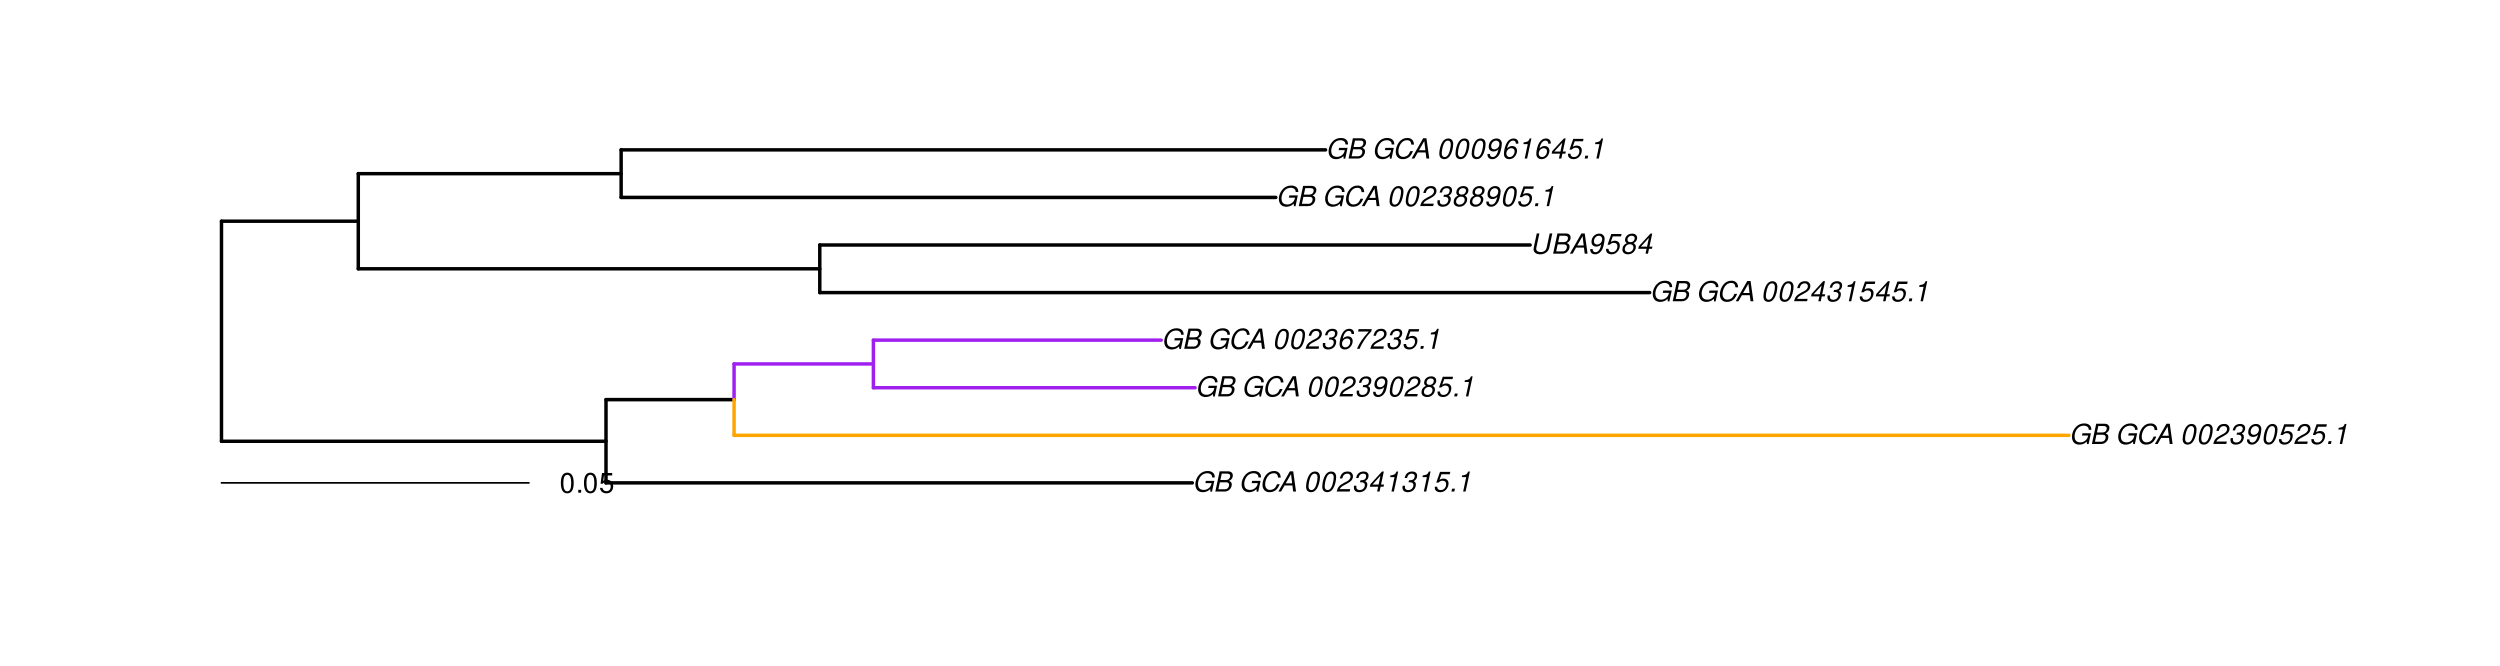 <?xml version="1.0" encoding="UTF-8"?>
<svg xmlns="http://www.w3.org/2000/svg" xmlns:xlink="http://www.w3.org/1999/xlink" width="1081pt" height="288pt" viewBox="0 0 1081 288" version="1.1">
<defs>
<g>
<symbol overflow="visible" id="glyph0-0">
<path style="stroke:none;" d=""/>
</symbol>
<symbol overflow="visible" id="glyph0-1">
<path style="stroke:none;" d="M 9.516 -4.625 L 5.875 -4.625 L 5.656 -3.641 L 8.312 -3.641 L 8.25 -3.328 C 8.062 -2.531 7.719 -1.984 7.109 -1.469 C 6.453 -0.953 5.766 -0.703 4.938 -0.703 C 4.047 -0.703 3.281 -1.031 2.906 -1.578 C 2.609 -2 2.453 -2.641 2.453 -3.328 C 2.453 -4.375 2.875 -5.609 3.516 -6.453 C 4.25 -7.406 5.281 -7.922 6.438 -7.922 C 7.172 -7.922 7.781 -7.703 8.172 -7.297 C 8.484 -6.969 8.609 -6.641 8.609 -6.094 L 9.703 -6.094 L 9.703 -6.297 C 9.703 -7.891 8.547 -8.891 6.656 -8.891 C 5.266 -8.891 4.094 -8.406 3.156 -7.469 C 2 -6.328 1.312 -4.688 1.312 -3.125 C 1.312 -2 1.719 -0.969 2.391 -0.422 C 2.922 0.031 3.719 0.281 4.531 0.281 C 5.312 0.281 6.141 0.062 6.797 -0.312 C 7.078 -0.484 7.312 -0.641 7.766 -1.031 L 7.812 0.047 L 8.516 0.047 Z M 9.516 -4.625 "/>
</symbol>
<symbol overflow="visible" id="glyph0-2">
<path style="stroke:none;" d="M 0.953 0 L 4.906 0 C 5.891 0 6.656 -0.344 7.281 -1.047 C 7.797 -1.625 8.062 -2.312 8.062 -3.094 C 8.062 -3.828 7.734 -4.25 6.906 -4.609 C 7.953 -5.078 8.531 -5.938 8.531 -7.016 C 8.531 -7.469 8.406 -7.812 8.094 -8.141 C 7.688 -8.562 7.188 -8.75 6.359 -8.75 L 2.812 -8.75 Z M 3.125 -4.984 L 3.734 -7.766 L 5.891 -7.766 C 6.922 -7.766 7.375 -7.438 7.375 -6.734 C 7.375 -6.281 7.219 -5.859 6.922 -5.531 C 6.562 -5.141 6.094 -4.984 5.297 -4.984 Z M 2.281 -0.984 L 2.922 -4 L 5.641 -4 C 6.469 -4 6.906 -3.625 6.906 -2.906 C 6.906 -2.438 6.781 -2.031 6.5 -1.672 C 6.125 -1.188 5.672 -0.984 5 -0.984 Z M 2.281 -0.984 "/>
</symbol>
<symbol overflow="visible" id="glyph0-3">
<path style="stroke:none;" d=""/>
</symbol>
<symbol overflow="visible" id="glyph0-4">
<path style="stroke:none;" d="M 9.234 -6.031 C 9.203 -6.75 9.078 -7.203 8.859 -7.609 C 8.359 -8.453 7.531 -8.891 6.391 -8.891 C 4.984 -8.891 3.812 -8.328 2.875 -7.203 C 1.938 -6.062 1.344 -4.422 1.344 -2.906 C 1.344 -2.062 1.578 -1.312 2.031 -0.75 C 2.578 -0.047 3.344 0.281 4.406 0.281 C 5.672 0.281 6.781 -0.188 7.562 -1.047 C 8.031 -1.562 8.406 -2.219 8.812 -3.188 L 7.641 -3.188 C 7.344 -2.516 7.156 -2.141 6.938 -1.844 C 6.438 -1.141 5.516 -0.703 4.578 -0.703 C 3.328 -0.703 2.5 -1.672 2.5 -3.125 C 2.5 -4.219 2.859 -5.406 3.469 -6.328 C 4.203 -7.406 5.078 -7.922 6.188 -7.922 C 7.391 -7.922 7.984 -7.328 8.094 -6.031 Z M 9.234 -6.031 "/>
</symbol>
<symbol overflow="visible" id="glyph0-5">
<path style="stroke:none;" d="M 6.281 -2.625 L 6.609 0 L 7.844 0 L 6.625 -8.75 L 5.188 -8.75 L 0.203 0 L 1.391 0 L 2.875 -2.625 Z M 6.172 -3.562 L 3.391 -3.562 L 5.688 -7.562 Z M 6.172 -3.562 "/>
</symbol>
<symbol overflow="visible" id="glyph0-6">
<path style="stroke:none;" d="M 5.047 -8.672 C 4.062 -8.672 3.234 -8.188 2.562 -7.188 C 1.781 -6.062 1.188 -3.828 1.188 -2.078 C 1.188 -1.328 1.406 -0.688 1.781 -0.312 C 2.141 0.047 2.734 0.281 3.312 0.281 C 4.344 0.281 5.141 -0.188 5.828 -1.219 C 6.609 -2.359 7.203 -4.562 7.203 -6.312 C 7.203 -7.797 6.391 -8.672 5.047 -8.672 Z M 4.906 -7.75 C 5.688 -7.75 6.141 -7.172 6.141 -6.188 C 6.141 -5.047 5.734 -3.156 5.281 -2.172 C 4.781 -1.109 4.219 -0.641 3.438 -0.641 C 2.703 -0.641 2.25 -1.234 2.25 -2.203 C 2.25 -3.344 2.641 -5.219 3.109 -6.234 C 3.578 -7.266 4.156 -7.75 4.906 -7.75 Z M 4.906 -7.75 "/>
</symbol>
<symbol overflow="visible" id="glyph0-7">
<path style="stroke:none;" d="M 6.281 -1.047 L 1.766 -1.047 C 1.969 -1.641 2.641 -2.266 3.734 -2.812 L 5.078 -3.531 C 6.688 -4.359 7.469 -5.359 7.469 -6.594 C 7.469 -7.125 7.281 -7.625 6.953 -7.984 C 6.562 -8.453 5.984 -8.672 5.172 -8.672 C 3.328 -8.672 2.266 -7.734 1.781 -5.672 L 2.844 -5.672 C 2.984 -6.219 3.125 -6.594 3.344 -6.906 C 3.719 -7.438 4.328 -7.75 5.031 -7.75 C 5.875 -7.75 6.406 -7.234 6.406 -6.438 C 6.406 -5.656 5.828 -4.906 4.828 -4.391 L 3.578 -3.75 C 1.484 -2.609 0.953 -1.984 0.406 -0.016 L 6.062 -0.016 Z M 6.281 -1.047 "/>
</symbol>
<symbol overflow="visible" id="glyph0-8">
<path style="stroke:none;" d="M 3.5 -3.984 C 3.75 -4.016 3.875 -4.016 4.047 -4.016 C 5.047 -4.016 5.609 -3.594 5.609 -2.891 C 5.609 -1.578 4.688 -0.641 3.344 -0.641 C 2.453 -0.641 1.922 -1.125 1.922 -1.891 C 1.922 -2.062 1.938 -2.203 1.984 -2.516 L 0.922 -2.516 C 0.875 -2.141 0.859 -1.969 0.859 -1.766 C 0.859 -0.438 1.688 0.281 3.172 0.281 C 4.25 0.281 5.156 -0.094 5.781 -0.781 C 6.328 -1.375 6.672 -2.25 6.672 -3.047 C 6.672 -3.75 6.422 -4.141 5.75 -4.484 C 6.766 -5.078 7.219 -5.812 7.219 -6.891 C 7.219 -7.984 6.375 -8.672 5.047 -8.672 C 4.062 -8.672 3.203 -8.312 2.609 -7.641 C 2.266 -7.234 2.047 -6.766 1.812 -5.875 L 2.875 -5.875 C 3 -6.438 3.109 -6.719 3.281 -6.969 C 3.656 -7.469 4.219 -7.75 4.891 -7.75 C 5.688 -7.75 6.172 -7.359 6.172 -6.703 C 6.172 -6.219 6.016 -5.75 5.766 -5.453 C 5.422 -5.078 4.797 -4.891 3.906 -4.891 L 3.703 -4.891 Z M 3.5 -3.984 "/>
</symbol>
<symbol overflow="visible" id="glyph0-9">
<path style="stroke:none;" d="M 4.359 -2.094 L 3.906 0 L 4.969 0 L 5.406 -2.094 L 6.688 -2.094 L 6.891 -3.031 L 5.609 -3.031 L 6.812 -8.672 L 6.031 -8.672 L 1.016 -3.203 L 0.766 -2.094 Z M 4.562 -3.031 L 1.906 -3.031 L 5.359 -6.844 Z M 4.562 -3.031 "/>
</symbol>
<symbol overflow="visible" id="glyph0-10">
<path style="stroke:none;" d="M 4.438 -6.234 L 3.109 0 L 4.156 0 L 6.016 -8.672 L 5.312 -8.672 C 4.688 -7.375 4.422 -7.219 2.688 -6.984 L 2.531 -6.234 Z M 4.438 -6.234 "/>
</symbol>
<symbol overflow="visible" id="glyph0-11">
<path style="stroke:none;" d="M 7.547 -8.516 L 3.109 -8.516 L 1.484 -3.875 L 2.453 -3.875 C 3.188 -4.531 3.531 -4.688 4.234 -4.688 C 5.203 -4.688 5.75 -4.156 5.75 -3.234 C 5.75 -1.734 4.766 -0.641 3.391 -0.641 C 2.438 -0.641 1.938 -1.125 1.891 -2.094 L 0.844 -2.094 L 0.844 -1.828 C 0.844 -1.109 1.016 -0.656 1.422 -0.312 C 1.891 0.078 2.5 0.281 3.25 0.281 C 4.375 0.281 5.266 -0.188 5.969 -1.109 C 6.5 -1.797 6.797 -2.672 6.797 -3.547 C 6.797 -4.797 5.922 -5.609 4.578 -5.609 C 4 -5.609 3.484 -5.453 2.891 -5.094 L 3.734 -7.469 L 7.328 -7.469 Z M 7.547 -8.516 "/>
</symbol>
<symbol overflow="visible" id="glyph0-12">
<path style="stroke:none;" d="M 2.562 -1.234 L 1.312 -1.234 L 1.047 0 L 2.297 0 Z M 2.562 -1.234 "/>
</symbol>
<symbol overflow="visible" id="glyph0-13">
<path style="stroke:none;" d="M 1.016 -1.984 C 1.016 -1.844 1.016 -1.719 1.016 -1.641 C 1.016 -0.484 1.844 0.281 3.094 0.281 C 3.844 0.281 4.531 0.016 5.141 -0.531 C 5.922 -1.203 6.375 -1.984 6.703 -3.266 C 7.016 -4.406 7.219 -5.719 7.219 -6.438 C 7.219 -7.016 7.016 -7.594 6.641 -7.984 C 6.25 -8.438 5.641 -8.672 4.891 -8.672 C 3.016 -8.672 1.547 -7.109 1.547 -5.109 C 1.547 -3.859 2.375 -3.047 3.656 -3.047 C 4.188 -3.047 4.75 -3.203 5.141 -3.469 C 5.297 -3.578 5.453 -3.703 5.797 -4.016 C 5.312 -1.781 4.453 -0.641 3.25 -0.641 C 2.531 -0.641 2.062 -1.125 2.062 -1.859 L 2.062 -1.984 Z M 4.734 -7.75 C 5.562 -7.75 6.172 -7.141 6.172 -6.344 C 6.172 -5.031 5.188 -3.969 3.953 -3.969 C 3.109 -3.969 2.609 -4.484 2.609 -5.359 C 2.609 -6.672 3.578 -7.75 4.734 -7.75 Z M 4.734 -7.75 "/>
</symbol>
<symbol overflow="visible" id="glyph0-14">
<path style="stroke:none;" d="M 5.719 -4.562 C 6.094 -4.766 6.281 -4.891 6.516 -5.094 C 6.984 -5.516 7.281 -6.203 7.281 -6.875 C 7.281 -7.938 6.406 -8.672 5.125 -8.672 C 3.375 -8.672 2.047 -7.469 2.047 -5.859 C 2.047 -5.297 2.25 -4.938 2.828 -4.578 C 1.562 -3.984 0.906 -3.031 0.906 -1.766 C 0.906 -0.516 1.859 0.281 3.375 0.281 C 4.375 0.281 5.234 -0.109 5.922 -0.891 C 6.438 -1.484 6.734 -2.234 6.734 -2.922 C 6.734 -3.641 6.391 -4.219 5.719 -4.562 Z M 4.938 -7.75 C 5.75 -7.75 6.234 -7.359 6.234 -6.703 C 6.234 -6.328 6.078 -5.906 5.828 -5.609 C 5.484 -5.188 5.016 -4.984 4.375 -4.984 C 3.578 -4.984 3.109 -5.359 3.109 -5.984 C 3.109 -7.031 3.859 -7.75 4.938 -7.75 Z M 4.156 -4.094 C 5.094 -4.094 5.672 -3.578 5.672 -2.766 C 5.672 -1.578 4.703 -0.641 3.453 -0.641 C 2.562 -0.641 1.953 -1.156 1.953 -1.938 C 1.953 -3.125 2.922 -4.094 4.156 -4.094 Z M 4.156 -4.094 "/>
</symbol>
<symbol overflow="visible" id="glyph0-15">
<path style="stroke:none;" d="M 7.359 -6.422 L 7.375 -6.75 C 7.375 -7.938 6.547 -8.672 5.266 -8.672 C 4.125 -8.672 3.172 -8.062 2.406 -6.859 C 1.703 -5.734 1.125 -3.547 1.125 -2.031 C 1.125 -0.609 2.016 0.281 3.438 0.281 C 4.453 0.281 5.328 -0.188 6 -1.062 C 6.484 -1.703 6.797 -2.578 6.797 -3.328 C 6.797 -4.578 5.969 -5.406 4.688 -5.406 C 3.891 -5.406 3.203 -5.078 2.516 -4.359 C 2.891 -6.453 3.875 -7.75 5.094 -7.75 C 5.641 -7.75 6.078 -7.469 6.203 -7.016 C 6.25 -6.859 6.281 -6.703 6.297 -6.422 Z M 4.391 -4.469 C 5.203 -4.469 5.75 -3.938 5.75 -3.141 C 5.75 -1.766 4.781 -0.641 3.594 -0.641 C 2.766 -0.641 2.188 -1.25 2.188 -2.109 C 2.188 -3.438 3.156 -4.469 4.391 -4.469 Z M 4.391 -4.469 "/>
</symbol>
<symbol overflow="visible" id="glyph0-16">
<path style="stroke:none;" d="M 8.047 -8.516 L 2.359 -8.516 L 2.125 -7.469 L 6.719 -7.469 C 4.016 -4.422 2.719 -2.531 1.641 0 L 2.812 0 C 3.641 -2.297 5.797 -5.516 7.844 -7.531 Z M 8.047 -8.516 "/>
</symbol>
<symbol overflow="visible" id="glyph0-17">
<path style="stroke:none;" d="M 8.469 -8.75 L 7.156 -2.609 C 6.906 -1.422 5.938 -0.703 4.578 -0.703 C 3.406 -0.703 2.641 -1.25 2.641 -2.078 C 2.641 -2.25 2.656 -2.422 2.703 -2.609 L 4.016 -8.75 L 2.875 -8.75 L 1.656 -3.016 C 1.578 -2.594 1.484 -2.047 1.484 -1.859 C 1.484 -1.375 1.766 -0.766 2.141 -0.422 C 2.641 0.031 3.438 0.281 4.359 0.281 C 6.375 0.281 7.922 -0.859 8.297 -2.609 L 9.594 -8.75 Z M 8.469 -8.75 "/>
</symbol>
<symbol overflow="visible" id="glyph1-0">
<path style="stroke:none;" d=""/>
</symbol>
<symbol overflow="visible" id="glyph1-1">
<path style="stroke:none;" d="M 3.297 -8.672 C 2.516 -8.672 1.781 -8.312 1.344 -7.734 C 0.797 -6.953 0.516 -5.812 0.516 -4.203 C 0.516 -1.266 1.469 0.281 3.297 0.281 C 5.094 0.281 6.078 -1.266 6.078 -4.125 C 6.078 -5.812 5.812 -6.938 5.25 -7.734 C 4.812 -8.328 4.109 -8.672 3.297 -8.672 Z M 3.297 -7.734 C 4.438 -7.734 5 -6.578 5 -4.219 C 5 -1.75 4.453 -0.594 3.281 -0.594 C 2.156 -0.594 1.594 -1.797 1.594 -4.188 C 1.594 -6.578 2.156 -7.734 3.297 -7.734 Z M 3.297 -7.734 "/>
</symbol>
<symbol overflow="visible" id="glyph1-2">
<path style="stroke:none;" d="M 2.297 -1.25 L 1.047 -1.25 L 1.047 0 L 2.297 0 Z M 2.297 -1.25 "/>
</symbol>
<symbol overflow="visible" id="glyph1-3">
<path style="stroke:none;" d="M 5.719 -8.516 L 1.312 -8.516 L 0.688 -3.875 L 1.656 -3.875 C 2.141 -4.469 2.562 -4.672 3.234 -4.672 C 4.375 -4.672 5.078 -3.891 5.078 -2.625 C 5.078 -1.406 4.375 -0.656 3.219 -0.656 C 2.297 -0.656 1.734 -1.125 1.469 -2.094 L 0.422 -2.094 C 0.562 -1.391 0.688 -1.062 0.938 -0.75 C 1.422 -0.094 2.281 0.281 3.234 0.281 C 4.953 0.281 6.156 -0.969 6.156 -2.766 C 6.156 -4.453 5.047 -5.609 3.406 -5.609 C 2.812 -5.609 2.328 -5.453 1.844 -5.094 L 2.172 -7.469 L 5.719 -7.469 Z M 5.719 -8.516 "/>
</symbol>
</g>
<clipPath id="clip1">
  <path d="M 574 59.039 L 694 59.039 L 694 69 L 574 69 Z M 574 59.039 "/>
</clipPath>
</defs>
<g id="surface2147">
<rect x="0" y="0" width="1081" height="288" style="fill:rgb(100%,100%,100%);fill-opacity:1;stroke:none;"/>
<path style="fill:none;stroke-width:1.5;stroke-linecap:round;stroke-linejoin:round;stroke:rgb(0%,0%,0%);stroke-opacity:1;stroke-miterlimit:10;" d="M 95.77 190.801 L 262.035 190.801 "/>
<path style="fill:none;stroke-width:1.5;stroke-linecap:round;stroke-linejoin:round;stroke:rgb(0%,0%,0%);stroke-opacity:1;stroke-miterlimit:10;" d="M 262.035 208.801 L 515.555 208.801 "/>
<path style="fill:none;stroke-width:1.5;stroke-linecap:round;stroke-linejoin:round;stroke:rgb(0%,0%,0%);stroke-opacity:1;stroke-miterlimit:10;" d="M 262.035 172.801 L 317.414 172.801 "/>
<path style="fill:none;stroke-width:1.5;stroke-linecap:round;stroke-linejoin:round;stroke:rgb(100%,64.706%,0%);stroke-opacity:1;stroke-miterlimit:10;" d="M 317.414 188.23 L 894.586 188.23 "/>
<path style="fill:none;stroke-width:1.5;stroke-linecap:round;stroke-linejoin:round;stroke:rgb(62.745%,12.549%,94.118%);stroke-opacity:1;stroke-miterlimit:10;" d="M 317.414 157.371 L 377.656 157.371 "/>
<path style="fill:none;stroke-width:1.5;stroke-linecap:round;stroke-linejoin:round;stroke:rgb(62.745%,12.549%,94.118%);stroke-opacity:1;stroke-miterlimit:10;" d="M 377.656 167.656 L 516.75 167.656 "/>
<path style="fill:none;stroke-width:1.5;stroke-linecap:round;stroke-linejoin:round;stroke:rgb(62.745%,12.549%,94.118%);stroke-opacity:1;stroke-miterlimit:10;" d="M 377.656 147.086 L 502.102 147.086 "/>
<path style="fill:none;stroke-width:1.5;stroke-linecap:round;stroke-linejoin:round;stroke:rgb(0%,0%,0%);stroke-opacity:1;stroke-miterlimit:10;" d="M 95.77 95.656 L 154.922 95.656 "/>
<path style="fill:none;stroke-width:1.5;stroke-linecap:round;stroke-linejoin:round;stroke:rgb(0%,0%,0%);stroke-opacity:1;stroke-miterlimit:10;" d="M 154.922 116.23 L 354.473 116.23 "/>
<path style="fill:none;stroke-width:1.5;stroke-linecap:round;stroke-linejoin:round;stroke:rgb(0%,0%,0%);stroke-opacity:1;stroke-miterlimit:10;" d="M 354.473 126.516 L 713.324 126.516 "/>
<path style="fill:none;stroke-width:1.5;stroke-linecap:round;stroke-linejoin:round;stroke:rgb(0%,0%,0%);stroke-opacity:1;stroke-miterlimit:10;" d="M 354.473 105.941 L 661.617 105.941 "/>
<path style="fill:none;stroke-width:1.5;stroke-linecap:round;stroke-linejoin:round;stroke:rgb(0%,0%,0%);stroke-opacity:1;stroke-miterlimit:10;" d="M 154.922 75.086 L 268.578 75.086 "/>
<path style="fill:none;stroke-width:1.5;stroke-linecap:round;stroke-linejoin:round;stroke:rgb(0%,0%,0%);stroke-opacity:1;stroke-miterlimit:10;" d="M 268.578 85.371 L 551.66 85.371 "/>
<path style="fill:none;stroke-width:1.5;stroke-linecap:round;stroke-linejoin:round;stroke:rgb(0%,0%,0%);stroke-opacity:1;stroke-miterlimit:10;" d="M 268.578 64.801 L 573.168 64.801 "/>
<path style="fill:none;stroke-width:1.5;stroke-linecap:round;stroke-linejoin:round;stroke:rgb(0%,0%,0%);stroke-opacity:1;stroke-miterlimit:10;" d="M 95.77 190.801 L 95.77 95.656 "/>
<path style="fill:none;stroke-width:1.5;stroke-linecap:round;stroke-linejoin:round;stroke:rgb(0%,0%,0%);stroke-opacity:1;stroke-miterlimit:10;" d="M 262.035 208.801 L 262.035 172.801 "/>
<path style="fill:none;stroke-width:1.5;stroke-linecap:round;stroke-linejoin:round;stroke:rgb(62.745%,12.549%,94.118%);stroke-opacity:1;stroke-miterlimit:10;" d="M 317.414 172.801 L 317.414 157.371 "/>
<path style="fill:none;stroke-width:1.5;stroke-linecap:round;stroke-linejoin:round;stroke:rgb(62.745%,12.549%,94.118%);stroke-opacity:1;stroke-miterlimit:10;" d="M 377.656 167.656 L 377.656 147.086 "/>
<path style="fill:none;stroke-width:1.5;stroke-linecap:round;stroke-linejoin:round;stroke:rgb(0%,0%,0%);stroke-opacity:1;stroke-miterlimit:10;" d="M 154.922 116.23 L 154.922 75.086 "/>
<path style="fill:none;stroke-width:1.5;stroke-linecap:round;stroke-linejoin:round;stroke:rgb(0%,0%,0%);stroke-opacity:1;stroke-miterlimit:10;" d="M 354.473 126.516 L 354.473 105.941 "/>
<path style="fill:none;stroke-width:1.5;stroke-linecap:round;stroke-linejoin:round;stroke:rgb(0%,0%,0%);stroke-opacity:1;stroke-miterlimit:10;" d="M 268.578 85.371 L 268.578 64.801 "/>
<path style="fill:none;stroke-width:1.5;stroke-linecap:round;stroke-linejoin:round;stroke:rgb(100%,64.706%,0%);stroke-opacity:1;stroke-miterlimit:10;" d="M 317.414 188.23 L 317.414 172.801 "/>
<g style="fill:rgb(0%,0%,0%);fill-opacity:1;">
  <use xlink:href="#glyph0-1" x="515.555" y="212.549"/>
  <use xlink:href="#glyph0-2" x="524.555" y="212.549"/>
  <use xlink:href="#glyph0-3" x="532.555" y="212.549"/>
  <use xlink:href="#glyph0-1" x="535.555" y="212.549"/>
  <use xlink:href="#glyph0-4" x="544.555" y="212.549"/>
  <use xlink:href="#glyph0-5" x="552.555" y="212.549"/>
  <use xlink:href="#glyph0-3" x="560.555" y="212.549"/>
  <use xlink:href="#glyph0-6" x="563.555" y="212.549"/>
  <use xlink:href="#glyph0-6" x="570.555" y="212.549"/>
  <use xlink:href="#glyph0-7" x="577.555" y="212.549"/>
  <use xlink:href="#glyph0-8" x="584.555" y="212.549"/>
  <use xlink:href="#glyph0-9" x="591.555" y="212.549"/>
  <use xlink:href="#glyph0-10" x="598.555" y="212.549"/>
  <use xlink:href="#glyph0-8" x="605.555" y="212.549"/>
  <use xlink:href="#glyph0-10" x="612.555" y="212.549"/>
  <use xlink:href="#glyph0-11" x="619.555" y="212.549"/>
  <use xlink:href="#glyph0-12" x="626.555" y="212.549"/>
  <use xlink:href="#glyph0-10" x="629.555" y="212.549"/>
</g>
<g style="fill:rgb(0%,0%,0%);fill-opacity:1;">
  <use xlink:href="#glyph0-1" x="894.586" y="191.979"/>
  <use xlink:href="#glyph0-2" x="903.586" y="191.979"/>
  <use xlink:href="#glyph0-3" x="911.586" y="191.979"/>
  <use xlink:href="#glyph0-1" x="914.586" y="191.979"/>
  <use xlink:href="#glyph0-4" x="923.586" y="191.979"/>
  <use xlink:href="#glyph0-5" x="931.586" y="191.979"/>
  <use xlink:href="#glyph0-3" x="939.586" y="191.979"/>
  <use xlink:href="#glyph0-6" x="942.586" y="191.979"/>
  <use xlink:href="#glyph0-6" x="949.586" y="191.979"/>
  <use xlink:href="#glyph0-7" x="956.586" y="191.979"/>
  <use xlink:href="#glyph0-8" x="963.586" y="191.979"/>
  <use xlink:href="#glyph0-13" x="970.586" y="191.979"/>
  <use xlink:href="#glyph0-6" x="977.586" y="191.979"/>
  <use xlink:href="#glyph0-11" x="984.586" y="191.979"/>
  <use xlink:href="#glyph0-7" x="991.586" y="191.979"/>
  <use xlink:href="#glyph0-11" x="998.586" y="191.979"/>
  <use xlink:href="#glyph0-12" x="1005.586" y="191.979"/>
  <use xlink:href="#glyph0-10" x="1008.586" y="191.979"/>
</g>
<g style="fill:rgb(0%,0%,0%);fill-opacity:1;">
  <use xlink:href="#glyph0-1" x="516.75" y="171.404"/>
  <use xlink:href="#glyph0-2" x="525.75" y="171.404"/>
  <use xlink:href="#glyph0-3" x="533.75" y="171.404"/>
  <use xlink:href="#glyph0-1" x="536.75" y="171.404"/>
  <use xlink:href="#glyph0-4" x="545.75" y="171.404"/>
  <use xlink:href="#glyph0-5" x="553.75" y="171.404"/>
  <use xlink:href="#glyph0-3" x="561.75" y="171.404"/>
  <use xlink:href="#glyph0-6" x="564.75" y="171.404"/>
  <use xlink:href="#glyph0-6" x="571.75" y="171.404"/>
  <use xlink:href="#glyph0-7" x="578.75" y="171.404"/>
  <use xlink:href="#glyph0-8" x="585.75" y="171.404"/>
  <use xlink:href="#glyph0-13" x="592.75" y="171.404"/>
  <use xlink:href="#glyph0-6" x="599.75" y="171.404"/>
  <use xlink:href="#glyph0-7" x="606.75" y="171.404"/>
  <use xlink:href="#glyph0-14" x="613.75" y="171.404"/>
  <use xlink:href="#glyph0-11" x="620.75" y="171.404"/>
  <use xlink:href="#glyph0-12" x="627.75" y="171.404"/>
  <use xlink:href="#glyph0-10" x="630.75" y="171.404"/>
</g>
<g style="fill:rgb(0%,0%,0%);fill-opacity:1;">
  <use xlink:href="#glyph0-1" x="502.102" y="150.834"/>
  <use xlink:href="#glyph0-2" x="511.102" y="150.834"/>
  <use xlink:href="#glyph0-3" x="519.102" y="150.834"/>
  <use xlink:href="#glyph0-1" x="522.102" y="150.834"/>
  <use xlink:href="#glyph0-4" x="531.102" y="150.834"/>
  <use xlink:href="#glyph0-5" x="539.102" y="150.834"/>
  <use xlink:href="#glyph0-3" x="547.102" y="150.834"/>
  <use xlink:href="#glyph0-6" x="550.102" y="150.834"/>
  <use xlink:href="#glyph0-6" x="557.102" y="150.834"/>
  <use xlink:href="#glyph0-7" x="564.102" y="150.834"/>
  <use xlink:href="#glyph0-8" x="571.102" y="150.834"/>
  <use xlink:href="#glyph0-15" x="578.102" y="150.834"/>
  <use xlink:href="#glyph0-16" x="585.102" y="150.834"/>
  <use xlink:href="#glyph0-7" x="592.102" y="150.834"/>
  <use xlink:href="#glyph0-8" x="599.102" y="150.834"/>
  <use xlink:href="#glyph0-11" x="606.102" y="150.834"/>
  <use xlink:href="#glyph0-12" x="613.102" y="150.834"/>
  <use xlink:href="#glyph0-10" x="616.102" y="150.834"/>
</g>
<g style="fill:rgb(0%,0%,0%);fill-opacity:1;">
  <use xlink:href="#glyph0-1" x="713.324" y="130.264"/>
  <use xlink:href="#glyph0-2" x="722.324" y="130.264"/>
  <use xlink:href="#glyph0-3" x="730.324" y="130.264"/>
  <use xlink:href="#glyph0-1" x="733.324" y="130.264"/>
  <use xlink:href="#glyph0-4" x="742.324" y="130.264"/>
  <use xlink:href="#glyph0-5" x="750.324" y="130.264"/>
  <use xlink:href="#glyph0-3" x="758.324" y="130.264"/>
  <use xlink:href="#glyph0-6" x="761.324" y="130.264"/>
  <use xlink:href="#glyph0-6" x="768.324" y="130.264"/>
  <use xlink:href="#glyph0-7" x="775.324" y="130.264"/>
  <use xlink:href="#glyph0-9" x="782.324" y="130.264"/>
  <use xlink:href="#glyph0-8" x="789.324" y="130.264"/>
  <use xlink:href="#glyph0-10" x="796.324" y="130.264"/>
  <use xlink:href="#glyph0-11" x="803.324" y="130.264"/>
  <use xlink:href="#glyph0-9" x="810.324" y="130.264"/>
  <use xlink:href="#glyph0-11" x="817.324" y="130.264"/>
  <use xlink:href="#glyph0-12" x="824.324" y="130.264"/>
  <use xlink:href="#glyph0-10" x="827.324" y="130.264"/>
</g>
<g style="fill:rgb(0%,0%,0%);fill-opacity:1;">
  <use xlink:href="#glyph0-17" x="661.617" y="109.689"/>
  <use xlink:href="#glyph0-2" x="670.617" y="109.689"/>
  <use xlink:href="#glyph0-5" x="678.617" y="109.689"/>
  <use xlink:href="#glyph0-13" x="686.617" y="109.689"/>
  <use xlink:href="#glyph0-11" x="693.617" y="109.689"/>
  <use xlink:href="#glyph0-14" x="700.617" y="109.689"/>
  <use xlink:href="#glyph0-9" x="707.617" y="109.689"/>
</g>
<g style="fill:rgb(0%,0%,0%);fill-opacity:1;">
  <use xlink:href="#glyph0-1" x="551.66" y="89.119"/>
  <use xlink:href="#glyph0-2" x="560.66" y="89.119"/>
  <use xlink:href="#glyph0-3" x="568.66" y="89.119"/>
  <use xlink:href="#glyph0-1" x="571.66" y="89.119"/>
  <use xlink:href="#glyph0-4" x="580.66" y="89.119"/>
  <use xlink:href="#glyph0-5" x="588.66" y="89.119"/>
  <use xlink:href="#glyph0-3" x="596.66" y="89.119"/>
  <use xlink:href="#glyph0-6" x="599.66" y="89.119"/>
  <use xlink:href="#glyph0-6" x="606.66" y="89.119"/>
  <use xlink:href="#glyph0-7" x="613.66" y="89.119"/>
  <use xlink:href="#glyph0-8" x="620.66" y="89.119"/>
  <use xlink:href="#glyph0-14" x="627.66" y="89.119"/>
  <use xlink:href="#glyph0-14" x="634.66" y="89.119"/>
  <use xlink:href="#glyph0-13" x="641.66" y="89.119"/>
  <use xlink:href="#glyph0-6" x="648.66" y="89.119"/>
  <use xlink:href="#glyph0-11" x="655.66" y="89.119"/>
  <use xlink:href="#glyph0-12" x="662.66" y="89.119"/>
  <use xlink:href="#glyph0-10" x="665.66" y="89.119"/>
</g>
<g clip-path="url(#clip1)" clip-rule="nonzero">
<g style="fill:rgb(0%,0%,0%);fill-opacity:1;">
  <use xlink:href="#glyph0-1" x="573.168" y="68.549"/>
  <use xlink:href="#glyph0-2" x="582.168" y="68.549"/>
  <use xlink:href="#glyph0-3" x="590.168" y="68.549"/>
  <use xlink:href="#glyph0-1" x="593.168" y="68.549"/>
  <use xlink:href="#glyph0-4" x="602.168" y="68.549"/>
  <use xlink:href="#glyph0-5" x="610.168" y="68.549"/>
  <use xlink:href="#glyph0-3" x="618.168" y="68.549"/>
  <use xlink:href="#glyph0-6" x="621.168" y="68.549"/>
  <use xlink:href="#glyph0-6" x="628.168" y="68.549"/>
  <use xlink:href="#glyph0-6" x="635.168" y="68.549"/>
  <use xlink:href="#glyph0-13" x="642.168" y="68.549"/>
  <use xlink:href="#glyph0-15" x="649.168" y="68.549"/>
  <use xlink:href="#glyph0-10" x="656.168" y="68.549"/>
  <use xlink:href="#glyph0-15" x="663.168" y="68.549"/>
  <use xlink:href="#glyph0-9" x="670.168" y="68.549"/>
  <use xlink:href="#glyph0-11" x="677.168" y="68.549"/>
  <use xlink:href="#glyph0-12" x="684.168" y="68.549"/>
  <use xlink:href="#glyph0-10" x="687.168" y="68.549"/>
</g>
</g>
<path style="fill:none;stroke-width:0.75;stroke-linecap:round;stroke-linejoin:round;stroke:rgb(0%,0%,0%);stroke-opacity:1;stroke-miterlimit:10;" d="M 95.77 208.801 L 228.699 208.801 "/>
<g style="fill:rgb(0%,0%,0%);fill-opacity:1;">
  <use xlink:href="#glyph1-1" x="241.992" y="213.049"/>
  <use xlink:href="#glyph1-2" x="248.992" y="213.049"/>
  <use xlink:href="#glyph1-1" x="251.992" y="213.049"/>
  <use xlink:href="#glyph1-3" x="258.992" y="213.049"/>
</g>
</g>
</svg>

